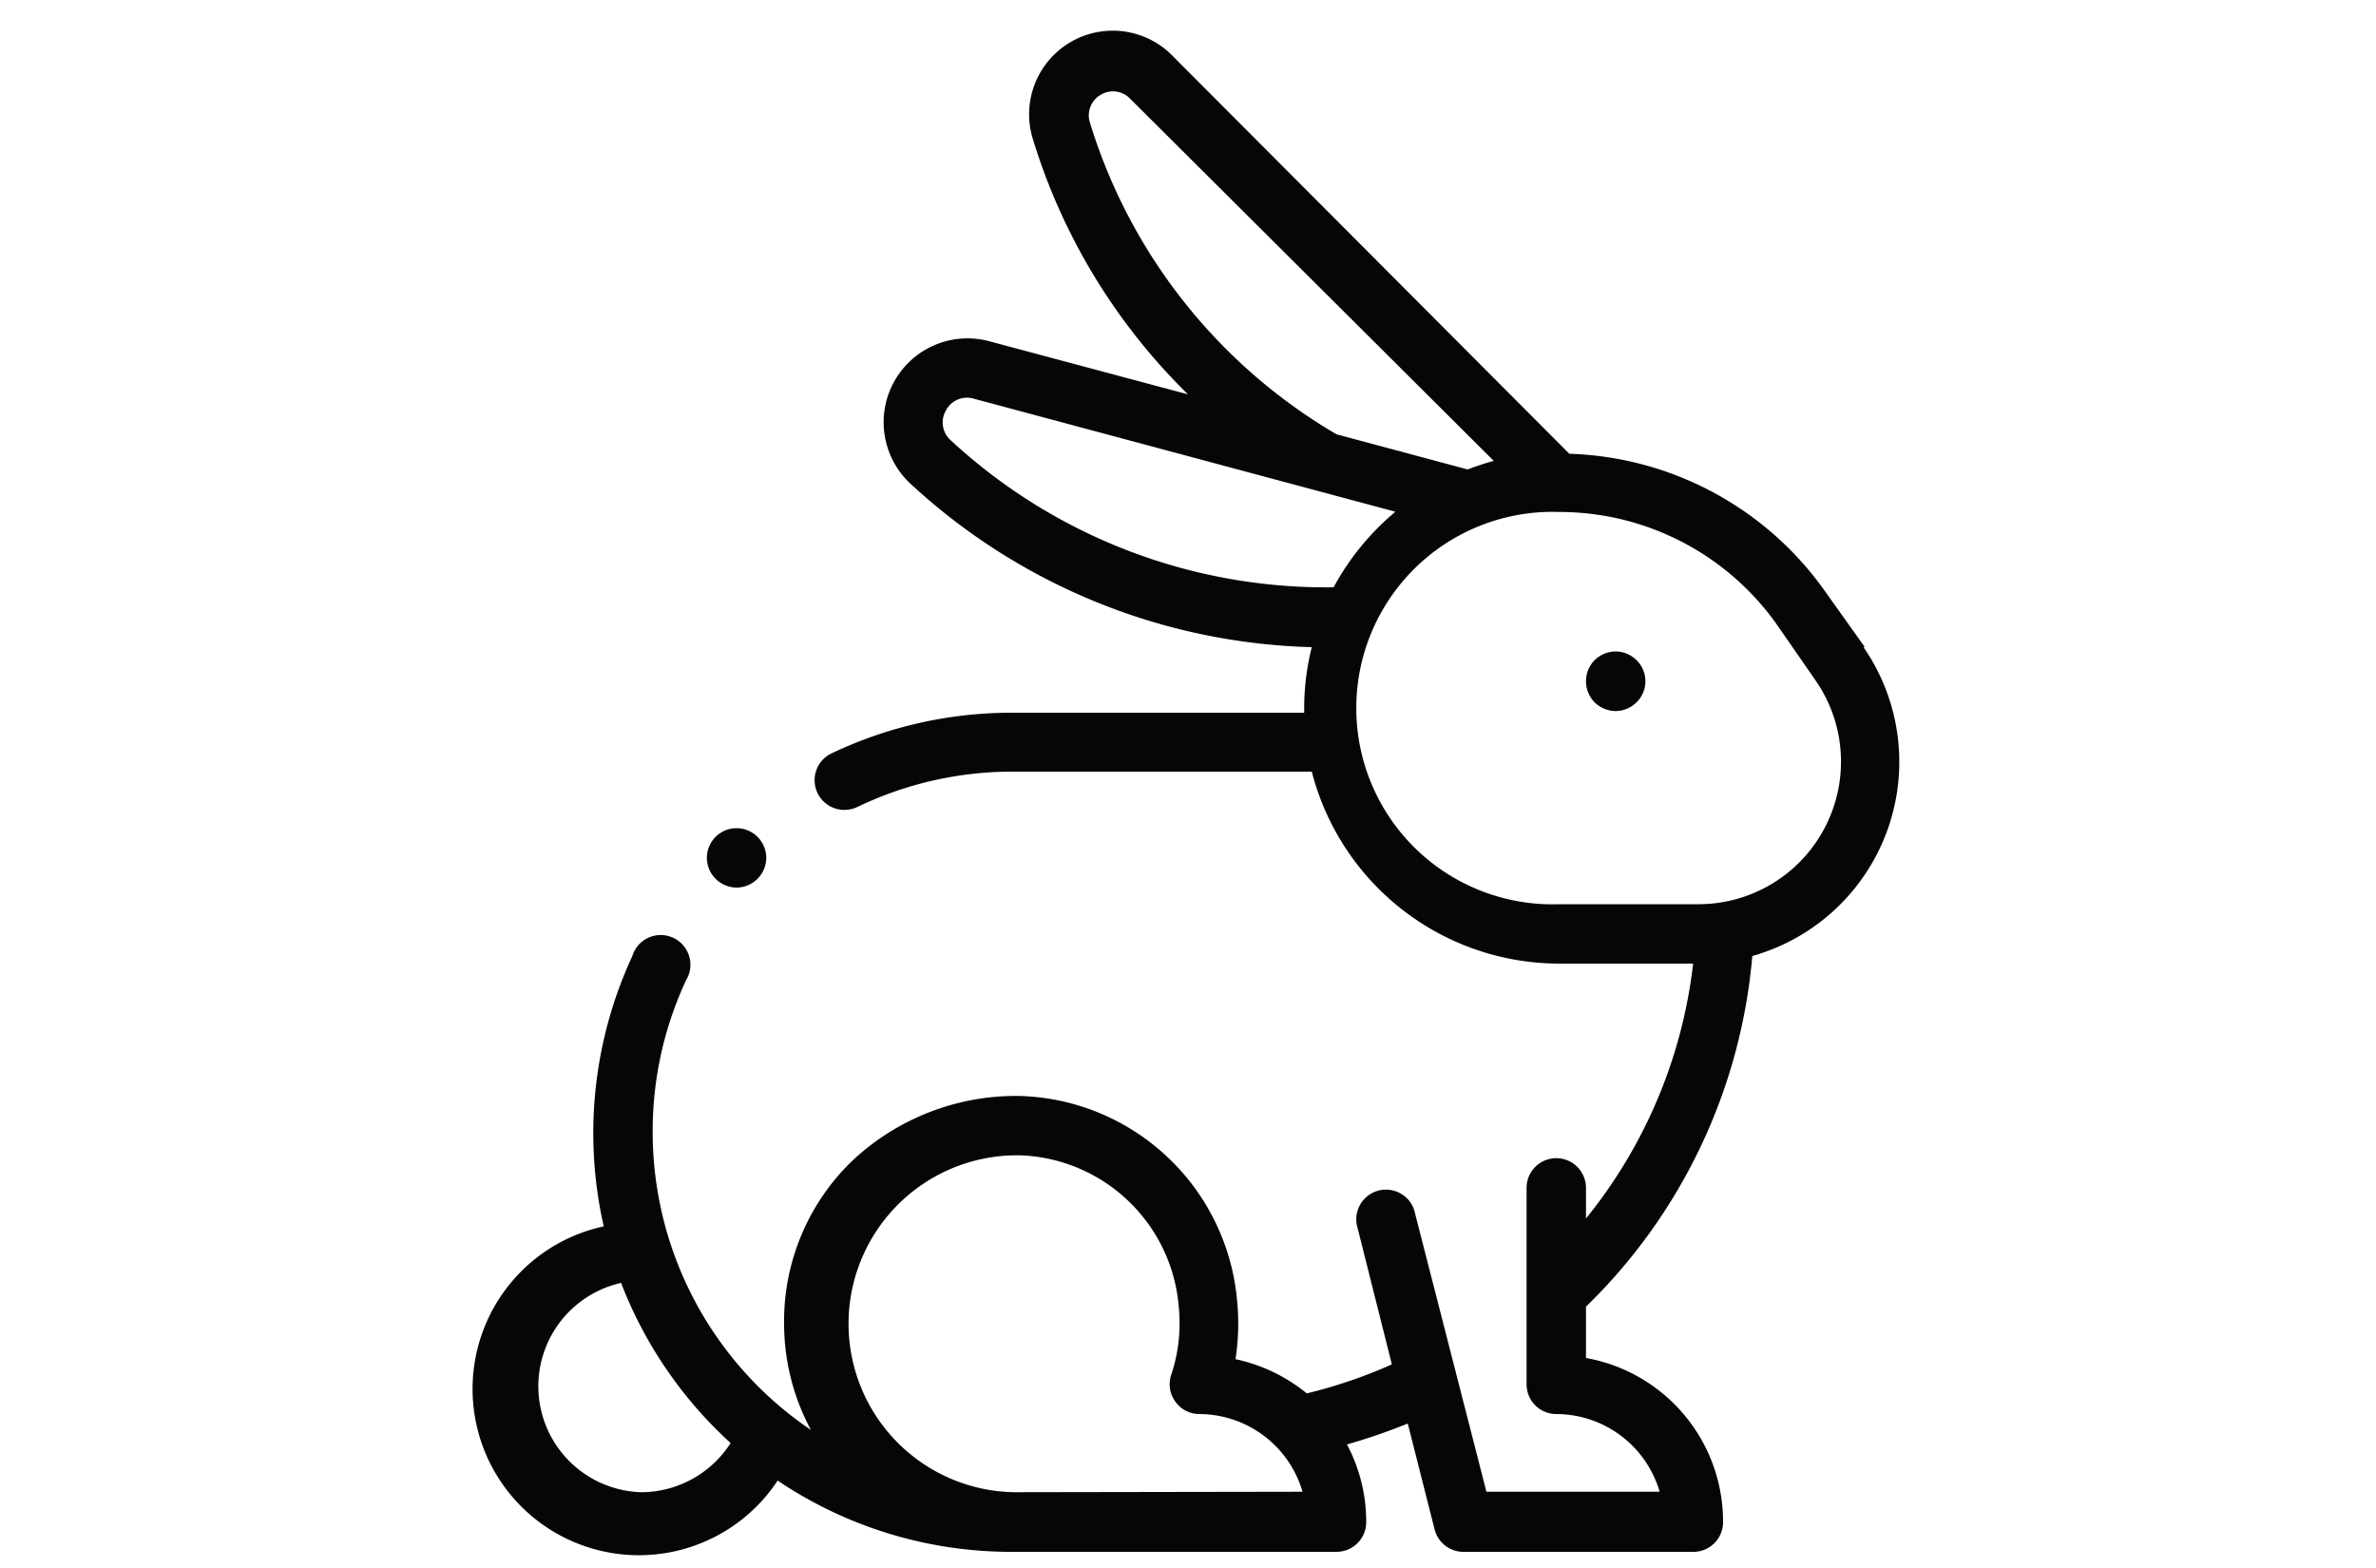 <svg id="Livello_1" data-name="Livello 1" xmlns="http://www.w3.org/2000/svg" viewBox="0 0 100 66"><defs><style>.cls-1{fill:#060606;}</style></defs><title>iconTavola disegno 112</title><path class="cls-1" d="M78.48,27.23,76.89,25a13.7,13.7,0,0,0-10.84-5.9L49.34,2.34a3.52,3.52,0,0,0-5.87,3.51A25.45,25.45,0,0,0,50,16.6l-8.34-2.23a3.53,3.53,0,0,0-3.33,6,25.84,25.84,0,0,0,16.88,6.87,10.48,10.48,0,0,0-.32,2.58V30H42.63A17.6,17.6,0,0,0,35,31.71a1.25,1.25,0,0,0,.54,2.38,1.29,1.29,0,0,0,.54-.12,15,15,0,0,1,6.55-1.49H55.21a10.76,10.76,0,0,0,10.42,8.08h5.63a20.83,20.83,0,0,1-4.51,10.73V50a1.25,1.25,0,1,0-2.5,0v8.27a1.25,1.25,0,0,0,1.25,1.25,4.54,4.54,0,0,1,4.35,3.27H62.56l-3-11.7a1.25,1.25,0,1,0-2.42.61l1.44,5.73A20.82,20.82,0,0,1,55,58.65,7.09,7.09,0,0,0,52,57.21a9.8,9.8,0,0,0,.07-2.42,9.45,9.45,0,0,0-9.2-8.66,10.07,10.07,0,0,0-7,2.73A9.37,9.37,0,0,0,33,55.69a9.47,9.47,0,0,0,1.13,4.5,15.14,15.14,0,0,1-6.66-12.54,15,15,0,0,1,1.41-6.4,1.25,1.25,0,1,0-2.27-1,17.72,17.72,0,0,0-1.2,11.37,7,7,0,1,0,7.32,10.7,17.57,17.57,0,0,0,9.88,3H56.25a1.25,1.25,0,0,0,1.25-1.25,6.92,6.92,0,0,0-.81-3.27,25.77,25.77,0,0,0,2.56-.88l1.13,4.46a1.25,1.25,0,0,0,1.21.94h9.68a1.25,1.25,0,0,0,1.25-1.25,7,7,0,0,0-5.77-6.91V55a23.37,23.37,0,0,0,7-14.76,8.49,8.49,0,0,0,4.68-13ZM27,62.81A4.46,4.46,0,0,1,26.14,54a17.73,17.73,0,0,0,4.61,6.74A4.48,4.48,0,0,1,27,62.81Zm15.66,0h0a7.09,7.09,0,1,1,.29-14.18A6.94,6.94,0,0,1,49.61,55a6.85,6.85,0,0,1-.32,2.88A1.24,1.24,0,0,0,49.47,59a1.23,1.23,0,0,0,1,.52h0a4.54,4.54,0,0,1,4.35,3.27ZM45.86,5.12A1,1,0,0,1,46.31,4a1,1,0,0,1,1.26.16L62.87,19.4a10.87,10.87,0,0,0-1.1.36l-5.52-1.48A23,23,0,0,1,45.86,5.12ZM40,18.52a1,1,0,0,1-.19-1.24,1,1,0,0,1,1.17-.5l17.75,4.76a10.81,10.81,0,0,0-2.6,3.18A23.26,23.26,0,0,1,40,18.52ZM71.49,38.06H65.63a8.26,8.26,0,1,1,0-16.51,11.21,11.21,0,0,1,9.21,4.82l1.58,2.28a6,6,0,0,1-4.93,9.41Z"/><path class="cls-1" d="M68,27.42a1.3,1.3,0,0,0-.89.37,1.27,1.27,0,0,0,0,1.77,1.3,1.3,0,0,0,.89.37,1.26,1.26,0,0,0,.88-.37,1.24,1.24,0,0,0,0-1.77A1.26,1.26,0,0,0,68,27.42Z"/><path class="cls-1" d="M31,37.36a1.26,1.26,0,0,1-1.25-1.25,1.25,1.25,0,1,1,2.5,0A1.26,1.26,0,0,1,31,37.36Z"/></svg>